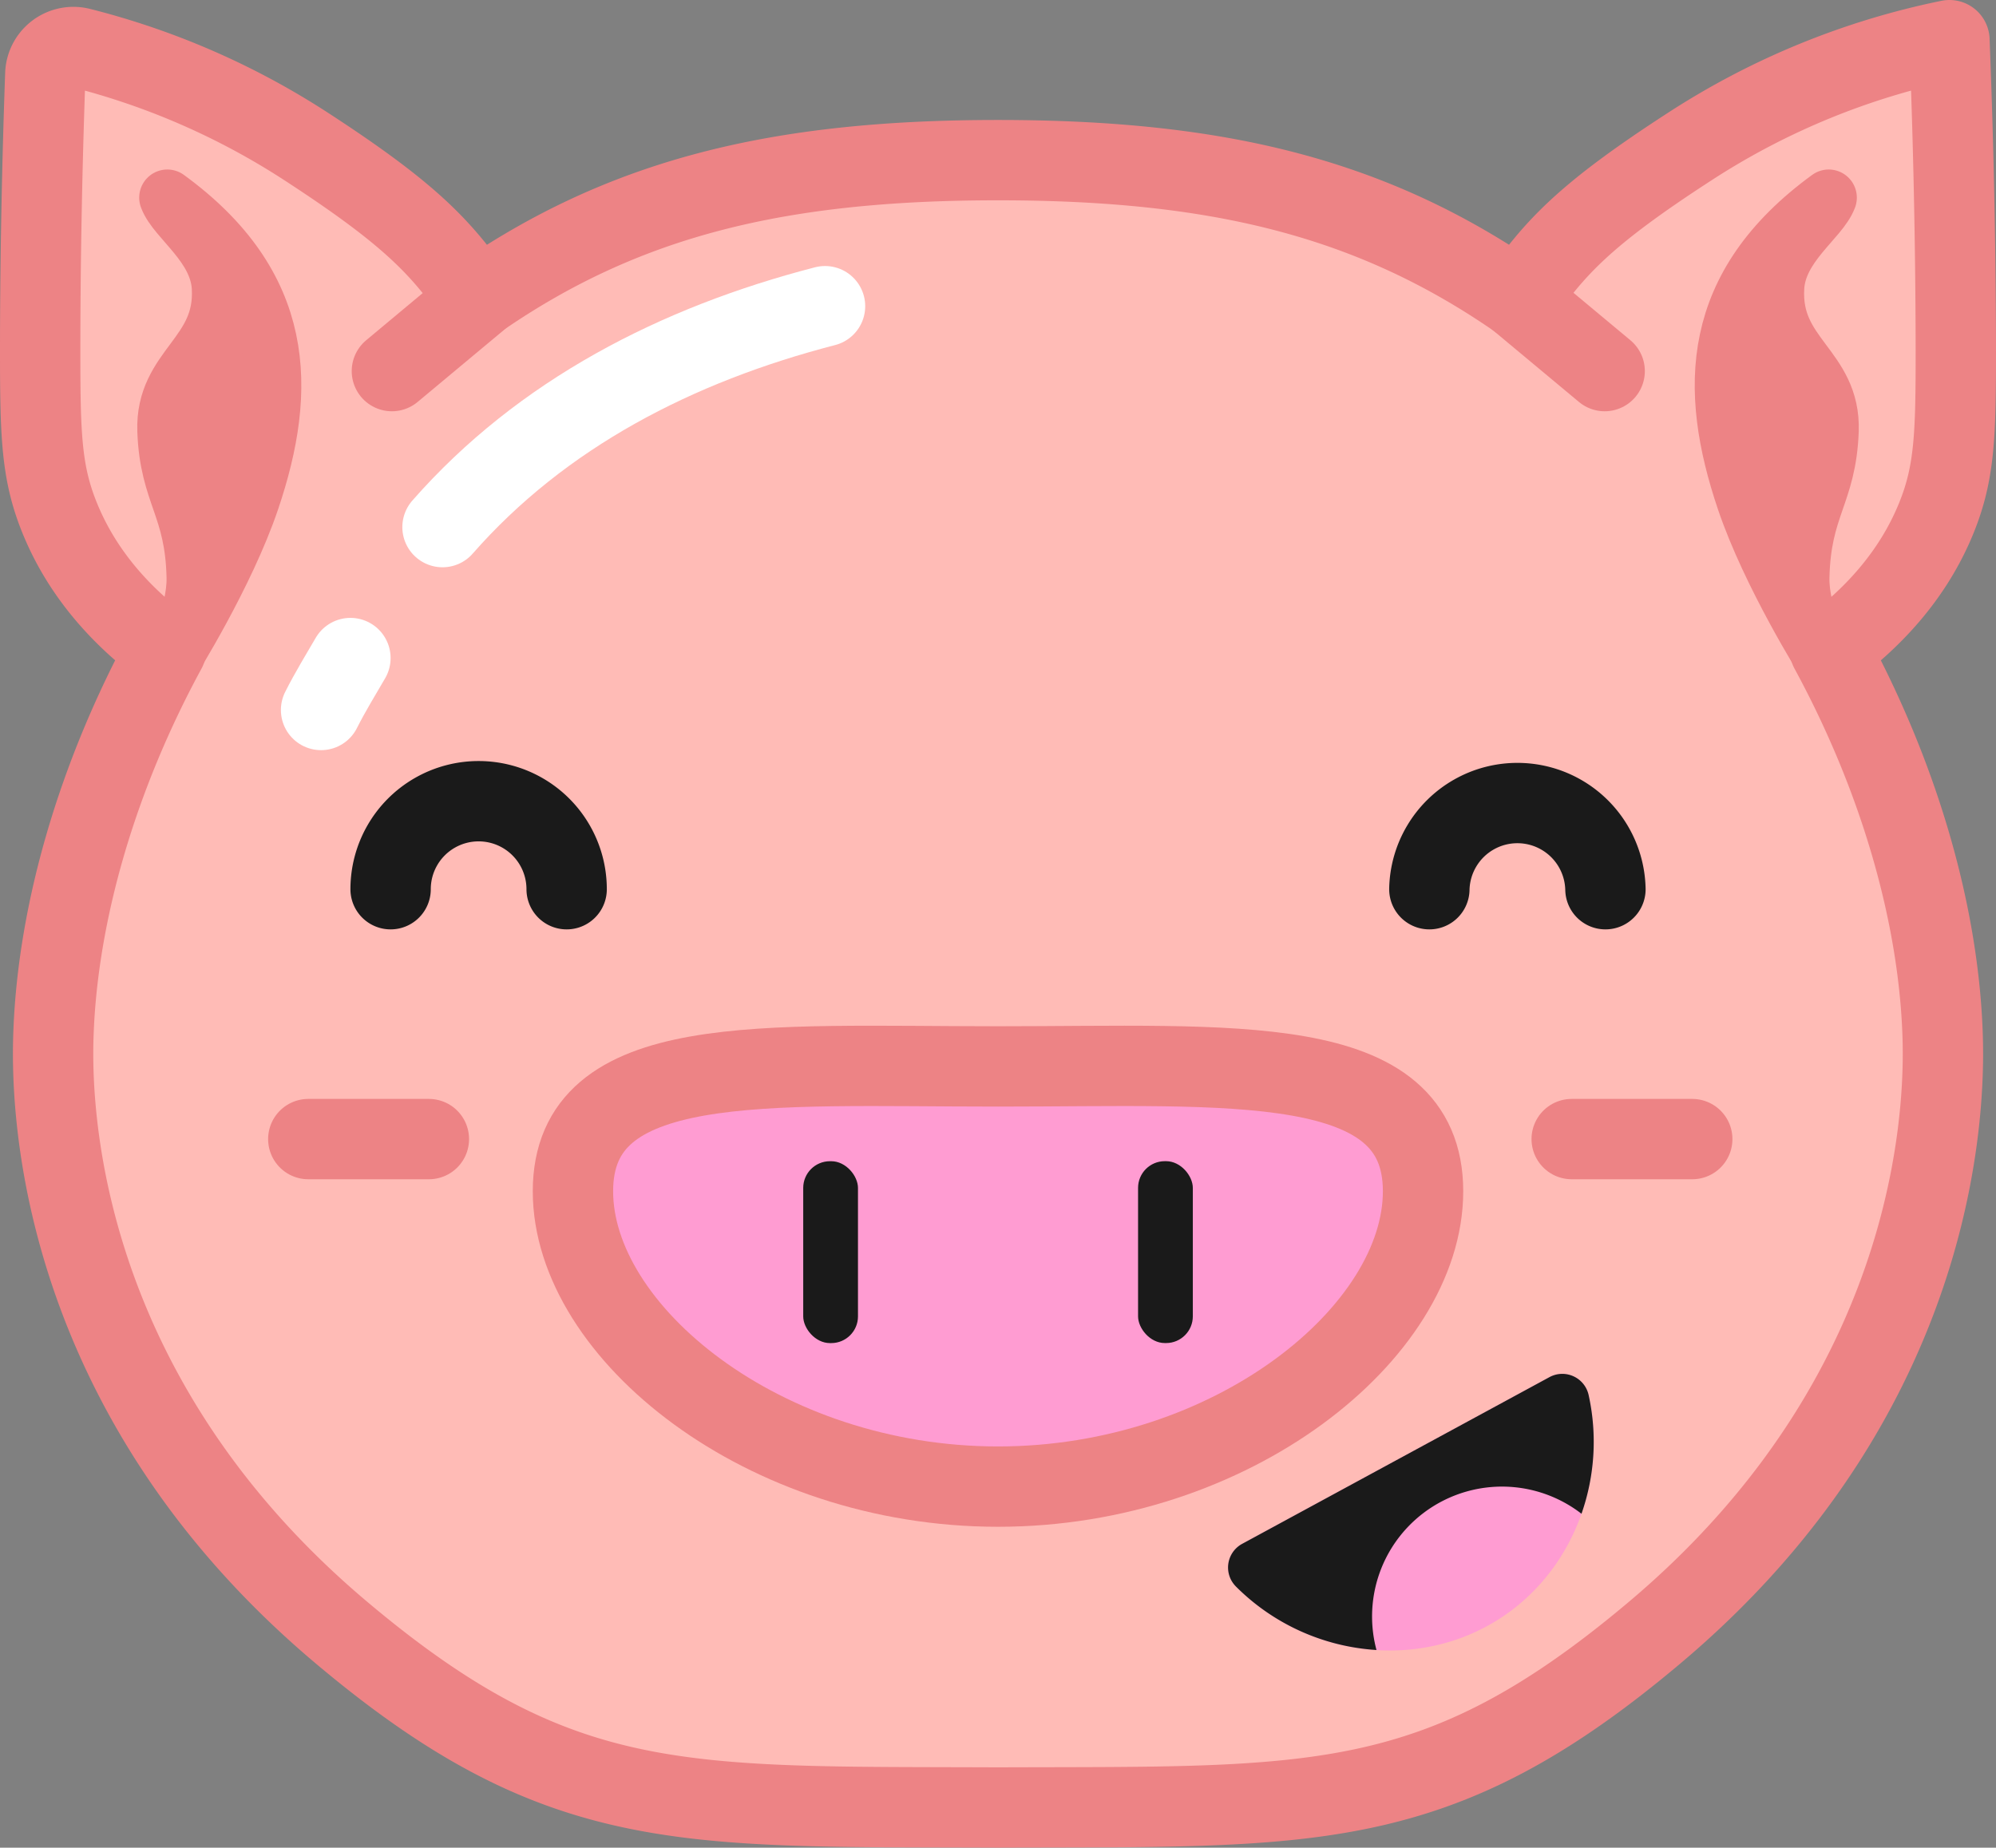 <svg xmlns="http://www.w3.org/2000/svg" viewBox="0 0 496.85 460"><rect x="0" y="0" width="496.85" height="460" fill="#808080" stroke="none"/><defs><style>.cls-StokedPigletsvg-1{fill:#ffbbb6;}.cls-StokedPigletsvg-1,.cls-StokedPigletsvg-2,.cls-StokedPigletsvg-3,.cls-StokedPigletsvg-5,.cls-StokedPigletsvg-7{stroke:#ed8385;}.cls-StokedPigletsvg-1,.cls-StokedPigletsvg-2,.cls-StokedPigletsvg-3{stroke-linejoin:round;}.cls-StokedPigletsvg-1,.cls-StokedPigletsvg-3,.cls-StokedPigletsvg-4,.cls-StokedPigletsvg-5,.cls-StokedPigletsvg-6,.cls-StokedPigletsvg-7{stroke-width:20px;}.cls-StokedPigletsvg-2{fill:#ed8385;stroke-width:14px;}.cls-StokedPigletsvg-3,.cls-StokedPigletsvg-4,.cls-StokedPigletsvg-5,.cls-StokedPigletsvg-6{fill:none;stroke-linecap:round;}.cls-StokedPigletsvg-4{stroke:#fff;}.cls-StokedPigletsvg-4,.cls-StokedPigletsvg-5,.cls-StokedPigletsvg-6,.cls-StokedPigletsvg-7{stroke-miterlimit:10;}.cls-StokedPigletsvg-6{stroke:#1a1a1a;}.cls-StokedPigletsvg-7,.cls-StokedPigletsvg-9{fill:#ff9cd2;}.cls-StokedPigletsvg-8{fill:#1a1a1a;}</style></defs><title>Asset 3</title><g id="Layer_2" data-name="Layer 2"><g id="svg42"><g id="Layer_2-2" data-name="Layer 2"><g id="Layer_4" data-name="Layer 4"><path id="path8" class="cls-StokedPigletsvg-1" d="M248.43,450c-78.4-.33-109,2.26-163.36-43.48C10.76,344,12.83,269,13.34,256.53c1.19-29.32,10.64-62.8,28-94.79h0c-10.09-7.43-20.57-18.08-26.57-33C10.28,117.6,10,108.2,10,87.41c0-18.54.32-41.85,1.28-69a7,7,0,0,1,7.29-6.7,6.86,6.86,0,0,1,1.35.19A187,187,0,0,1,76.27,36.51c26.24,17.07,33.64,25.26,42.55,38,36.58-25.4,75.08-34.64,129.61-34.64s93,9.24,129.61,34.64c8.9-12.78,16.31-21,42.54-38A187.31,187.31,0,0,1,485.26,10c1.21,30.77,1.56,57,1.59,77.41,0,20.79-.28,30.19-4.77,41.35-6,14.9-16.48,25.55-26.56,33h0c17.36,32,26.81,65.47,28,94.79.5,12.42,2.57,87.48-71.74,150C357.44,452.29,326.82,449.7,248.43,450Z"/><path id="path10" class="cls-StokedPigletsvg-2" d="M454.12,164.74s-13.59-21.61-19.86-40.2C424.87,96.73,425.32,71,455.21,49.2c-2,5.49-12.52,11.94-13.09,22.42-.92,16.92,14.13,19.66,13.56,35.62s-6.91,18.9-7.29,36.56C448.2,152.8,454.12,164.74,454.12,164.74Z"/><path id="path12" class="cls-StokedPigletsvg-2" d="M42.73,164.74s13.59-21.61,19.87-40.2C72,96.73,71.54,71,41.65,49.2c2,5.49,12.51,11.94,13.09,22.42.91,16.75-14.13,19.65-13.56,35.62s6.91,18.9,7.28,36.56C48.65,152.8,42.73,164.74,42.73,164.74Z"/><line id="line14" class="cls-StokedPigletsvg-3" x1="378.04" y1="74.55" x2="399.44" y2="92.39"/><line id="line16" class="cls-StokedPigletsvg-3" x1="118.94" y1="74.55" x2="97.55" y2="92.39"/><path id="path18" class="cls-StokedPigletsvg-4" d="M87.23,163.83c-2.42,4.17-5,8.35-7.31,12.93"/><path id="path20" class="cls-StokedPigletsvg-4" d="M205.37,76.23c-36.89,9.54-70.5,26.81-95.22,55"/><line id="line22" class="cls-StokedPigletsvg-5" x1="76.74" y1="283.59" x2="106.76" y2="283.59"/><line id="line24" class="cls-StokedPigletsvg-5" x1="391.23" y1="283.59" x2="421.24" y2="283.59"/><path id="path26" class="cls-StokedPigletsvg-6" d="M355.8,221.38a21.92,21.92,0,0,1,43.83,0"/><path id="path28" class="cls-StokedPigletsvg-6" d="M97.23,221.38a21.91,21.91,0,0,1,43.82,0"/><path id="path30" class="cls-StokedPigletsvg-7" d="M248.43,265.5c-58.44,0-105.81-4-105.81,31.08S190,370.11,248.43,370.11s105.8-38.45,105.8-73.53S306.86,265.5,248.43,265.5Z"/><rect id="rect32" class="cls-StokedPigletsvg-8" x="283.29" y="289.09" width="13.63" height="45.28" rx="6.65"/><rect id="rect34" class="cls-StokedPigletsvg-8" x="199.94" y="289.1" width="13.63" height="45.28" rx="6.65"/><path id="path36" class="cls-StokedPigletsvg-9" d="M309.21,384.35l76.47-41.49a6.71,6.71,0,0,1,9.1,2.68,6.86,6.86,0,0,1,.66,1.75c4.78,21.65-4.15,44.2-22.29,55.79-20.33,13-48,9.51-65.57-8.16a6.7,6.7,0,0,1,.13-9.47A6.44,6.44,0,0,1,309.21,384.35Z"/><path id="path38" class="cls-StokedPigletsvg-8" d="M341.54,402.46a32.34,32.34,0,0,1,52.13-25.59,54.16,54.16,0,0,0,1.77-29.58,6.71,6.71,0,0,0-8-5.09,6.86,6.86,0,0,0-1.75.66l-76.47,41.49a6.7,6.7,0,0,0-2.73,9.07,7.06,7.06,0,0,0,1.1,1.5,54.22,54.22,0,0,0,35.05,15.87A32.12,32.12,0,0,1,341.54,402.46Z"/></g></g></g></g></svg>